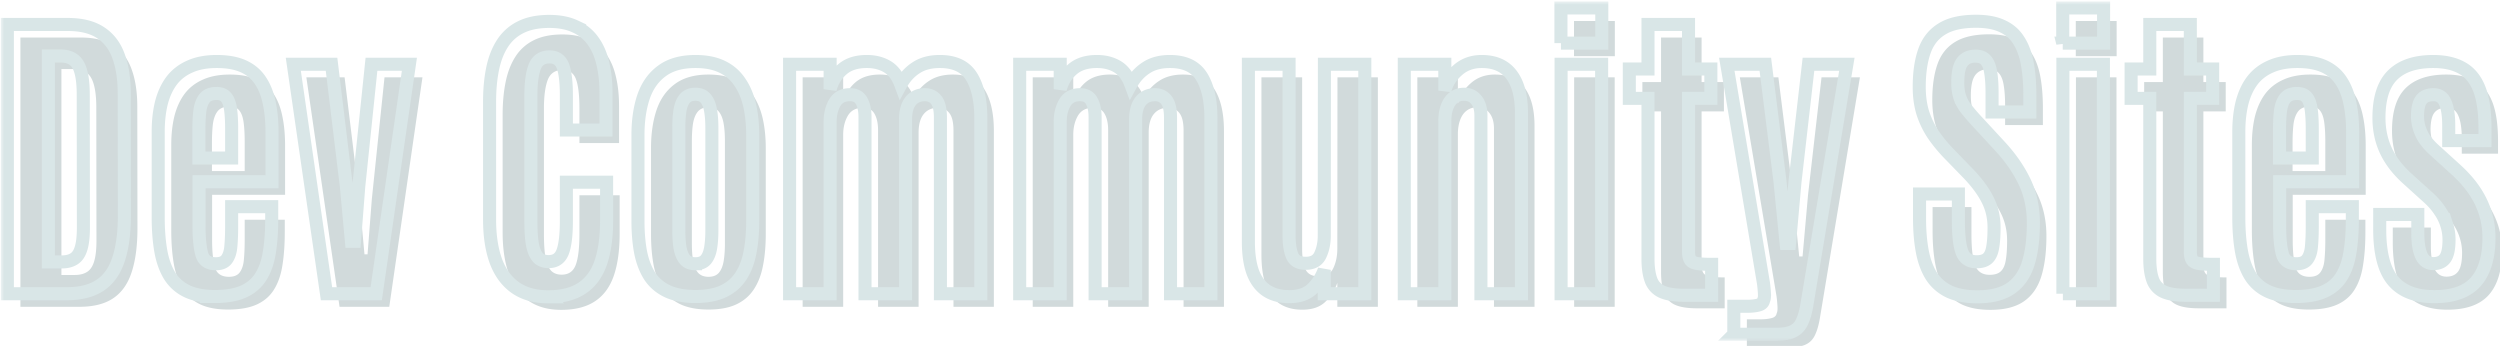 <svg xmlns="http://www.w3.org/2000/svg" width="383" height="53" fill="none"><mask id="b" width="383" height="52" x=".128" y=".219" fill="#000" maskUnits="userSpaceOnUse"><path fill="#fff" d="M.128.219h383v52h-383z"/><path d="M1.128 45V3.75h9.258c2.094 0 3.773.422 5.039 1.266 1.265.828 2.18 2.03 2.742 3.609.578 1.578.867 3.484.867 5.719l.024 18.61c0 2.702-.297 4.952-.891 6.75-.578 1.78-1.516 3.108-2.813 3.983-1.296.876-3.023 1.313-5.18 1.313H1.129Zm6.281-4.875h2.063c.734 0 1.343-.148 1.828-.445.5-.297.867-.82 1.101-1.57.25-.766.375-1.844.375-3.235l-.023-20.367c0-2.11-.258-3.625-.774-4.547-.515-.922-1.421-1.383-2.718-1.383H7.409v31.547Zm25.524 5.297c-1.766 0-3.22-.281-4.36-.844a6.336 6.336 0 0 1-2.648-2.437c-.625-1.063-1.063-2.336-1.313-3.82-.25-1.5-.375-3.173-.375-5.016V20.203c0-1.64.164-3.125.493-4.453.343-1.328.867-2.46 1.57-3.398.719-.938 1.648-1.657 2.789-2.157 1.14-.515 2.516-.773 4.125-.773 1.64 0 3.008.25 4.101.75 1.094.5 1.954 1.226 2.579 2.18.64.953 1.093 2.101 1.359 3.445.281 1.328.422 2.836.422 4.523v7.524h-11.18v6.914c0 1.703.133 3.07.399 4.101.265 1.032.992 1.547 2.18 1.547.796 0 1.359-.242 1.687-.726.343-.485.547-1.149.61-1.992.077-.86.116-1.836.116-2.93v-3.094h6.14v1.875c0 1.89-.116 3.57-.35 5.04-.22 1.468-.641 2.71-1.266 3.726-.61 1.015-1.485 1.789-2.625 2.32-1.14.531-2.625.797-4.453.797ZM30.472 24.21h5.015v-4.5c0-1.172-.054-2.156-.164-2.953-.11-.813-.328-1.422-.656-1.828-.328-.407-.828-.61-1.5-.61-.828 0-1.438.242-1.828.727-.375.484-.617 1.148-.727 1.992-.093.828-.14 1.773-.14 2.836v4.336ZM50.019 45 44.933 9.844h5.859l2.273 18.703.774 8.414h.469l.656-8.438 1.945-18.68h5.813L57.636 45h-7.617Zm33.961.469c-2 0-3.665-.461-4.993-1.383-1.328-.922-2.328-2.266-3-4.031-.656-1.782-.984-3.93-.984-6.446V15.633c0-1.89.156-3.594.469-5.11.312-1.515.82-2.812 1.523-3.89a6.98 6.98 0 0 1 2.813-2.485c1.171-.578 2.617-.867 4.336-.867 1.562 0 2.89.258 3.984.774a6.6 6.6 0 0 1 2.695 2.18c.703.952 1.211 2.109 1.524 3.468.328 1.344.492 2.86.492 4.547v5.672h-6.07v-5.274c0-2.03-.172-3.523-.516-4.476-.344-.969-1.031-1.453-2.063-1.453-1.14 0-1.906.523-2.296 1.57-.375 1.031-.563 2.477-.563 4.336v19.266c0 1.437.078 2.617.234 3.539.172.906.454 1.578.844 2.015.39.422.938.633 1.64.633 1.063 0 1.782-.5 2.157-1.5s.563-2.586.563-4.758v-5.906h6.164v5.836c0 2.61-.305 4.79-.914 6.54-.61 1.733-1.579 3.03-2.907 3.89-1.312.86-3.023 1.289-5.132 1.289Zm22.57-.047c-1.688 0-3.102-.258-4.242-.774-1.141-.53-2.047-1.289-2.72-2.273-.655-1-1.132-2.21-1.429-3.633-.281-1.437-.422-3.07-.422-4.898V20.695c0-2.203.282-4.148.844-5.836.578-1.703 1.516-3.03 2.813-3.984 1.296-.969 3.015-1.453 5.156-1.453 1.625 0 2.992.273 4.101.82a6.657 6.657 0 0 1 2.696 2.344c.687 1 1.187 2.187 1.5 3.562.312 1.375.468 2.891.468 4.547v13.149c0 1.797-.14 3.406-.421 4.828-.266 1.422-.735 2.64-1.407 3.656-.656 1-1.547 1.766-2.672 2.297-1.125.531-2.546.797-4.265.797Zm0-5.016c.703 0 1.234-.21 1.594-.633.359-.437.601-1.039.726-1.804.125-.766.188-1.649.188-2.649V19.594c0-1.063-.071-1.977-.211-2.742-.141-.766-.391-1.36-.75-1.782-.36-.422-.875-.633-1.547-.633-.703 0-1.242.211-1.617.633-.36.422-.61 1.016-.75 1.782-.125.765-.188 1.68-.188 2.742V35.32c0 1 .063 1.883.188 2.649.14.765.39 1.367.75 1.804.375.422.914.633 1.617.633ZM120.964 45V9.844h6.211v3.82c.344-1.25.969-2.266 1.875-3.047.922-.797 2.172-1.195 3.75-1.195 1.203 0 2.25.265 3.14.797.891.531 1.579 1.445 2.063 2.742.594-1.094 1.375-1.953 2.344-2.578.968-.64 2.179-.961 3.632-.961 2.282 0 3.899.765 4.852 2.297.953 1.531 1.43 3.648 1.43 6.351V45h-6.188V18c0-1.25-.211-2.14-.633-2.672-.421-.547-1-.82-1.734-.82-.937 0-1.672.328-2.203.984-.516.64-.774 1.586-.774 2.836V45h-6.21V17.953c0-1.047-.18-1.883-.54-2.508-.343-.625-.929-.937-1.757-.937-1.078 0-1.86.414-2.344 1.242-.469.813-.703 1.781-.703 2.906V45h-6.211Zm35.25 0V9.844h6.211v3.82c.344-1.25.969-2.266 1.875-3.047.922-.797 2.172-1.195 3.75-1.195 1.203 0 2.25.265 3.14.797.891.531 1.579 1.445 2.063 2.742.594-1.094 1.375-1.953 2.344-2.578.968-.64 2.179-.961 3.632-.961 2.282 0 3.899.765 4.852 2.297.953 1.531 1.43 3.648 1.43 6.351V45h-6.188V18c0-1.25-.211-2.14-.633-2.672-.421-.547-1-.82-1.734-.82-.937 0-1.672.328-2.203.984-.516.64-.774 1.586-.774 2.836V45h-6.21V17.953c0-1.047-.18-1.883-.54-2.508-.343-.625-.929-.937-1.757-.937-1.078 0-1.86.414-2.344 1.242-.469.813-.703 1.781-.703 2.906V45h-6.211Zm41.297.445c-1.391 0-2.555-.312-3.492-.937-.922-.625-1.618-1.555-2.086-2.79-.454-1.25-.68-2.812-.68-4.687V9.844h6.234V36.07c0 1.344.164 2.39.492 3.14.329.75 1.016 1.126 2.063 1.126 1.094 0 1.836-.422 2.227-1.266.406-.86.609-1.843.609-2.953l.023-26.273h6.188V45h-6.211v-3.656c-.438 1.187-1.07 2.172-1.899 2.953-.828.766-1.984 1.148-3.468 1.148ZM215.136 45V9.844h6.211v4.031c.312-1.203.968-2.242 1.968-3.117 1-.89 2.227-1.336 3.68-1.336 2.031 0 3.555.68 4.57 2.039 1.016 1.344 1.524 3.297 1.524 5.86V45h-6.211V17.695c0-1.015-.234-1.812-.703-2.39-.453-.578-1.078-.867-1.875-.867-.641 0-1.188.18-1.641.539-.437.343-.765.828-.984 1.453-.219.61-.328 1.328-.328 2.156V45h-6.211Zm24.023 0V9.844h6.211V45h-6.211Zm-.023-38.39V1.218h6.258v5.39h-6.258Zm18.867 38.624c-1.5 0-2.649-.187-3.445-.562a3.15 3.15 0 0 1-1.641-1.828c-.297-.828-.445-1.899-.445-3.211V15.07h-2.86v-4.5h2.86V3.75h6.211v6.82h3.421v4.5h-3.421v23.485c0 .547.086.96.257 1.242.172.281.508.469 1.008.562.516.094 1.274.141 2.274.141v4.734h-4.219Zm7.617 5.976v-4.288h2.039c.688 0 1.266-.063 1.735-.188.468-.109.734-.359.796-.75.11-.203.149-.562.118-1.078a21.177 21.177 0 0 0-.141-1.5l-5.625-33.562h5.906l2.25 17.976.938 9.47h.515l.844-9.47 2.063-17.976h5.882L276.847 46.5c-.172 1.11-.414 2.008-.727 2.695-.297.703-.75 1.211-1.359 1.524-.61.328-1.453.492-2.532.492h-6.609Zm37.313-5.741c-1.719 0-3.157-.266-4.313-.797a6.56 6.56 0 0 1-2.719-2.367c-.656-1.047-1.125-2.313-1.406-3.797-.281-1.5-.422-3.203-.422-5.11v-3.68h5.953v4.15c0 2.218.188 3.812.563 4.78.375.97 1.117 1.454 2.226 1.454.75 0 1.313-.172 1.688-.516.391-.36.648-.922.773-1.688.141-.78.211-1.796.211-3.046 0-1.547-.328-2.961-.984-4.243-.641-1.28-1.617-2.609-2.93-3.984l-3.047-3.14a23.037 23.037 0 0 1-2.297-2.79 13.434 13.434 0 0 1-1.617-3.28c-.39-1.22-.586-2.58-.586-4.08 0-2.17.266-4.007.797-5.507s1.43-2.633 2.696-3.398c1.265-.782 3-1.172 5.203-1.172 1.656 0 3.015.258 4.078.773 1.078.5 1.914 1.242 2.508 2.227.609.969 1.039 2.156 1.289 3.562.25 1.39.375 2.985.375 4.782v2.554h-5.789v-2.953c0-1.25-.071-2.289-.211-3.117-.125-.828-.368-1.445-.727-1.852-.359-.421-.883-.632-1.57-.632-.656 0-1.188.148-1.594.445-.406.281-.703.726-.891 1.336-.171.594-.257 1.367-.257 2.32 0 .86.109 1.602.328 2.227a6.262 6.262 0 0 0 1.008 1.804 30.018 30.018 0 0 0 1.687 1.946l3.398 3.68c1.625 1.75 2.891 3.57 3.797 5.46.907 1.89 1.36 4 1.36 6.328 0 2.47-.266 4.547-.797 6.235-.531 1.672-1.422 2.937-2.672 3.797-1.25.86-2.953 1.289-5.109 1.289ZM316.034 45V9.844h6.211V45h-6.211Zm-.023-38.39V1.218h6.258v5.39h-6.258Zm18.867 38.624c-1.5 0-2.649-.187-3.445-.562a3.15 3.15 0 0 1-1.641-1.828c-.297-.828-.445-1.899-.445-3.211V15.07h-2.86v-4.5h2.86V3.75h6.211v6.82h3.421v4.5h-3.421v23.485c0 .547.086.96.257 1.242.172.281.508.469 1.008.562.516.094 1.274.141 2.274.141v4.734h-4.219Zm16.805.188c-1.766 0-3.219-.281-4.36-.844a6.331 6.331 0 0 1-2.648-2.437c-.625-1.063-1.063-2.336-1.313-3.82-.25-1.5-.375-3.173-.375-5.016V20.203c0-1.64.164-3.125.492-4.453.344-1.328.868-2.46 1.571-3.398.719-.938 1.648-1.657 2.789-2.157 1.14-.515 2.515-.773 4.125-.773 1.64 0 3.008.25 4.101.75 1.094.5 1.954 1.226 2.579 2.18.64.953 1.093 2.101 1.359 3.445.281 1.328.422 2.836.422 4.523v7.524h-11.18v6.914c0 1.703.133 3.07.399 4.101.265 1.032.992 1.547 2.179 1.547.797 0 1.36-.242 1.688-.726.343-.485.547-1.149.609-1.992.078-.86.117-1.836.117-2.93v-3.094h6.141v1.875c0 1.89-.117 3.57-.352 5.04-.218 1.468-.64 2.71-1.265 3.726-.61 1.015-1.485 1.789-2.625 2.32-1.141.531-2.625.797-4.453.797Zm-2.461-21.211h5.015v-4.5c0-1.172-.054-2.156-.164-2.953-.109-.813-.328-1.422-.656-1.828-.328-.407-.828-.61-1.5-.61-.828 0-1.438.242-1.828.727-.375.484-.617 1.148-.727 1.992-.093.828-.14 1.773-.14 2.836v4.336Zm23.718 21.234c-2.828 0-4.929-.804-6.304-2.414s-2.063-4.242-2.063-7.898v-2.274h5.836v2.836c0 1.532.188 2.696.563 3.492.375.797.984 1.196 1.828 1.196.812 0 1.414-.274 1.804-.82.391-.547.586-1.493.586-2.836 0-.782-.117-1.54-.351-2.274a7.644 7.644 0 0 0-1.055-2.156c-.469-.719-1.078-1.414-1.828-2.086l-3.164-2.86c-1.453-1.312-2.539-2.726-3.258-4.242-.719-1.53-1.078-3.218-1.078-5.062 0-2.985.695-5.164 2.086-6.54 1.406-1.39 3.484-2.085 6.234-2.085 1.782 0 3.258.336 4.43 1.008 1.172.656 2.047 1.726 2.625 3.21.578 1.485.867 3.477.867 5.977v1.922h-5.554v-2.32c0-1.547-.18-2.719-.54-3.516-.343-.797-.937-1.195-1.781-1.195-.828 0-1.437.234-1.828.703-.391.453-.601 1.258-.633 2.414a6.229 6.229 0 0 0 .235 1.852 7.02 7.02 0 0 0 .797 1.757 9.294 9.294 0 0 0 1.453 1.664l3.328 3.024c1.75 1.578 3.039 3.226 3.867 4.945.844 1.719 1.266 3.578 1.266 5.578 0 2.953-.672 5.196-2.016 6.727-1.344 1.516-3.461 2.273-6.352 2.273Z"/></mask><g fill="#D1DADB" filter="url(#a)"><path d="M1.128 45V3.75h9.258c2.094 0 3.773.422 5.039 1.266 1.265.828 2.18 2.03 2.742 3.609.578 1.578.867 3.484.867 5.719l.024 18.61c0 2.702-.297 4.952-.891 6.75-.578 1.78-1.516 3.108-2.813 3.983-1.296.876-3.023 1.313-5.18 1.313H1.129Zm6.281-4.875h2.063c.734 0 1.343-.148 1.828-.445.5-.297.867-.82 1.101-1.57.25-.766.375-1.844.375-3.235l-.023-20.367c0-2.11-.258-3.625-.774-4.547-.515-.922-1.421-1.383-2.718-1.383H7.409v31.547Zm25.524 5.297c-1.766 0-3.22-.281-4.36-.844a6.336 6.336 0 0 1-2.648-2.437c-.625-1.063-1.063-2.336-1.313-3.82-.25-1.5-.375-3.173-.375-5.016V20.203c0-1.64.164-3.125.493-4.453.343-1.328.867-2.46 1.57-3.398.719-.938 1.648-1.657 2.789-2.157 1.14-.515 2.516-.773 4.125-.773 1.64 0 3.008.25 4.101.75 1.094.5 1.954 1.226 2.579 2.18.64.953 1.093 2.101 1.359 3.445.281 1.328.422 2.836.422 4.523v7.524h-11.18v6.914c0 1.703.133 3.07.399 4.101.265 1.032.992 1.547 2.18 1.547.796 0 1.359-.242 1.687-.726.343-.485.547-1.149.61-1.992.077-.86.116-1.836.116-2.93v-3.094h6.14v1.875c0 1.89-.116 3.57-.35 5.04-.22 1.468-.641 2.71-1.266 3.726-.61 1.015-1.485 1.789-2.625 2.32-1.14.531-2.625.797-4.453.797ZM30.472 24.21h5.015v-4.5c0-1.172-.054-2.156-.164-2.953-.11-.813-.328-1.422-.656-1.828-.328-.407-.828-.61-1.5-.61-.828 0-1.438.242-1.828.727-.375.484-.617 1.148-.727 1.992-.093.828-.14 1.773-.14 2.836v4.336ZM50.019 45 44.933 9.844h5.859l2.273 18.703.774 8.414h.469l.656-8.438 1.945-18.68h5.813L57.636 45h-7.617Zm33.961.469c-2 0-3.665-.461-4.993-1.383-1.328-.922-2.328-2.266-3-4.031-.656-1.782-.984-3.93-.984-6.446V15.633c0-1.89.156-3.594.469-5.11.312-1.515.82-2.812 1.523-3.89a6.98 6.98 0 0 1 2.813-2.485c1.171-.578 2.617-.867 4.336-.867 1.562 0 2.89.258 3.984.774a6.6 6.6 0 0 1 2.695 2.18c.703.952 1.211 2.109 1.524 3.468.328 1.344.492 2.86.492 4.547v5.672h-6.07v-5.274c0-2.03-.172-3.523-.516-4.476-.344-.969-1.031-1.453-2.063-1.453-1.14 0-1.906.523-2.296 1.57-.375 1.031-.563 2.477-.563 4.336v19.266c0 1.437.078 2.617.234 3.539.172.906.454 1.578.844 2.015.39.422.938.633 1.64.633 1.063 0 1.782-.5 2.157-1.5s.563-2.586.563-4.758v-5.906h6.164v5.836c0 2.61-.305 4.79-.914 6.54-.61 1.733-1.579 3.03-2.907 3.89-1.312.86-3.023 1.289-5.132 1.289Zm22.57-.047c-1.688 0-3.102-.258-4.242-.774-1.141-.53-2.047-1.289-2.72-2.273-.655-1-1.132-2.21-1.429-3.633-.281-1.437-.422-3.07-.422-4.898V20.695c0-2.203.282-4.148.844-5.836.578-1.703 1.516-3.03 2.813-3.984 1.296-.969 3.015-1.453 5.156-1.453 1.625 0 2.992.273 4.101.82a6.657 6.657 0 0 1 2.696 2.344c.687 1 1.187 2.187 1.5 3.562.312 1.375.468 2.891.468 4.547v13.149c0 1.797-.14 3.406-.421 4.828-.266 1.422-.735 2.64-1.407 3.656-.656 1-1.547 1.766-2.672 2.297-1.125.531-2.546.797-4.265.797Zm0-5.016c.703 0 1.234-.21 1.594-.633.359-.437.601-1.039.726-1.804.125-.766.188-1.649.188-2.649V19.594c0-1.063-.071-1.977-.211-2.742-.141-.766-.391-1.36-.75-1.782-.36-.422-.875-.633-1.547-.633-.703 0-1.242.211-1.617.633-.36.422-.61 1.016-.75 1.782-.125.765-.188 1.68-.188 2.742V35.32c0 1 .063 1.883.188 2.649.14.765.39 1.367.75 1.804.375.422.914.633 1.617.633ZM120.964 45V9.844h6.211v3.82c.344-1.25.969-2.266 1.875-3.047.922-.797 2.172-1.195 3.75-1.195 1.203 0 2.25.265 3.14.797.891.531 1.579 1.445 2.063 2.742.594-1.094 1.375-1.953 2.344-2.578.968-.64 2.179-.961 3.632-.961 2.282 0 3.899.765 4.852 2.297.953 1.531 1.43 3.648 1.43 6.351V45h-6.188V18c0-1.25-.211-2.14-.633-2.672-.421-.547-1-.82-1.734-.82-.937 0-1.672.328-2.203.984-.516.64-.774 1.586-.774 2.836V45h-6.21V17.953c0-1.047-.18-1.883-.54-2.508-.343-.625-.929-.937-1.757-.937-1.078 0-1.86.414-2.344 1.242-.469.813-.703 1.781-.703 2.906V45h-6.211Zm35.25 0V9.844h6.211v3.82c.344-1.25.969-2.266 1.875-3.047.922-.797 2.172-1.195 3.75-1.195 1.203 0 2.25.265 3.14.797.891.531 1.579 1.445 2.063 2.742.594-1.094 1.375-1.953 2.344-2.578.968-.64 2.179-.961 3.632-.961 2.282 0 3.899.765 4.852 2.297.953 1.531 1.43 3.648 1.43 6.351V45h-6.188V18c0-1.25-.211-2.14-.633-2.672-.421-.547-1-.82-1.734-.82-.937 0-1.672.328-2.203.984-.516.64-.774 1.586-.774 2.836V45h-6.21V17.953c0-1.047-.18-1.883-.54-2.508-.343-.625-.929-.937-1.757-.937-1.078 0-1.86.414-2.344 1.242-.469.813-.703 1.781-.703 2.906V45h-6.211Zm41.297.445c-1.391 0-2.555-.312-3.492-.937-.922-.625-1.618-1.555-2.086-2.79-.454-1.25-.68-2.812-.68-4.687V9.844h6.234V36.07c0 1.344.164 2.39.492 3.14.329.75 1.016 1.126 2.063 1.126 1.094 0 1.836-.422 2.227-1.266.406-.86.609-1.843.609-2.953l.023-26.273h6.188V45h-6.211v-3.656c-.438 1.187-1.07 2.172-1.899 2.953-.828.766-1.984 1.148-3.468 1.148ZM215.136 45V9.844h6.211v4.031c.312-1.203.968-2.242 1.968-3.117 1-.89 2.227-1.336 3.68-1.336 2.031 0 3.555.68 4.57 2.039 1.016 1.344 1.524 3.297 1.524 5.86V45h-6.211V17.695c0-1.015-.234-1.812-.703-2.39-.453-.578-1.078-.867-1.875-.867-.641 0-1.188.18-1.641.539-.437.343-.765.828-.984 1.453-.219.61-.328 1.328-.328 2.156V45h-6.211Zm24.023 0V9.844h6.211V45h-6.211Zm-.023-38.39V1.218h6.258v5.39h-6.258Zm18.867 38.624c-1.5 0-2.649-.187-3.445-.562a3.15 3.15 0 0 1-1.641-1.828c-.297-.828-.445-1.899-.445-3.211V15.07h-2.86v-4.5h2.86V3.75h6.211v6.82h3.421v4.5h-3.421v23.485c0 .547.086.96.257 1.242.172.281.508.469 1.008.562.516.094 1.274.141 2.274.141v4.734h-4.219Zm7.617 5.976v-4.288h2.039c.688 0 1.266-.063 1.735-.188.468-.109.734-.359.796-.75.11-.203.149-.562.118-1.078a21.177 21.177 0 0 0-.141-1.5l-5.625-33.562h5.906l2.25 17.976.938 9.47h.515l.844-9.47 2.063-17.976h5.882L276.847 46.5c-.172 1.11-.414 2.008-.727 2.695-.297.703-.75 1.211-1.359 1.524-.61.328-1.453.492-2.532.492h-6.609Zm37.313-5.741c-1.719 0-3.157-.266-4.313-.797a6.56 6.56 0 0 1-2.719-2.367c-.656-1.047-1.125-2.313-1.406-3.797-.281-1.5-.422-3.203-.422-5.11v-3.68h5.953v4.15c0 2.218.188 3.812.563 4.78.375.97 1.117 1.454 2.226 1.454.75 0 1.313-.172 1.688-.516.391-.36.648-.922.773-1.688.141-.78.211-1.796.211-3.046 0-1.547-.328-2.961-.984-4.243-.641-1.28-1.617-2.609-2.93-3.984l-3.047-3.14a23.037 23.037 0 0 1-2.297-2.79 13.434 13.434 0 0 1-1.617-3.28c-.39-1.22-.586-2.58-.586-4.08 0-2.17.266-4.007.797-5.507s1.43-2.633 2.696-3.398c1.265-.782 3-1.172 5.203-1.172 1.656 0 3.015.258 4.078.773 1.078.5 1.914 1.242 2.508 2.227.609.969 1.039 2.156 1.289 3.562.25 1.39.375 2.985.375 4.782v2.554h-5.789v-2.953c0-1.25-.071-2.289-.211-3.117-.125-.828-.368-1.445-.727-1.852-.359-.421-.883-.632-1.57-.632-.656 0-1.188.148-1.594.445-.406.281-.703.726-.891 1.336-.171.594-.257 1.367-.257 2.32 0 .86.109 1.602.328 2.227a6.262 6.262 0 0 0 1.008 1.804 30.018 30.018 0 0 0 1.687 1.946l3.398 3.68c1.625 1.75 2.891 3.57 3.797 5.46.907 1.89 1.36 4 1.36 6.328 0 2.47-.266 4.547-.797 6.235-.531 1.672-1.422 2.937-2.672 3.797-1.25.86-2.953 1.289-5.109 1.289ZM316.034 45V9.844h6.211V45h-6.211Zm-.023-38.39V1.218h6.258v5.39h-6.258Zm18.867 38.624c-1.5 0-2.649-.187-3.445-.562a3.15 3.15 0 0 1-1.641-1.828c-.297-.828-.445-1.899-.445-3.211V15.07h-2.86v-4.5h2.86V3.75h6.211v6.82h3.421v4.5h-3.421v23.485c0 .547.086.96.257 1.242.172.281.508.469 1.008.562.516.094 1.274.141 2.274.141v4.734h-4.219Zm16.805.188c-1.766 0-3.219-.281-4.36-.844a6.331 6.331 0 0 1-2.648-2.437c-.625-1.063-1.063-2.336-1.313-3.82-.25-1.5-.375-3.173-.375-5.016V20.203c0-1.64.164-3.125.492-4.453.344-1.328.868-2.46 1.571-3.398.719-.938 1.648-1.657 2.789-2.157 1.14-.515 2.515-.773 4.125-.773 1.64 0 3.008.25 4.101.75 1.094.5 1.954 1.226 2.579 2.18.64.953 1.093 2.101 1.359 3.445.281 1.328.422 2.836.422 4.523v7.524h-11.18v6.914c0 1.703.133 3.07.399 4.101.265 1.032.992 1.547 2.179 1.547.797 0 1.36-.242 1.688-.726.343-.485.547-1.149.609-1.992.078-.86.117-1.836.117-2.93v-3.094h6.141v1.875c0 1.89-.117 3.57-.352 5.04-.218 1.468-.64 2.71-1.265 3.726-.61 1.015-1.485 1.789-2.625 2.32-1.141.531-2.625.797-4.453.797Zm-2.461-21.211h5.015v-4.5c0-1.172-.054-2.156-.164-2.953-.109-.813-.328-1.422-.656-1.828-.328-.407-.828-.61-1.5-.61-.828 0-1.438.242-1.828.727-.375.484-.617 1.148-.727 1.992-.093.828-.14 1.773-.14 2.836v4.336Zm23.718 21.234c-2.828 0-4.929-.804-6.304-2.414s-2.063-4.242-2.063-7.898v-2.274h5.836v2.836c0 1.532.188 2.696.563 3.492.375.797.984 1.196 1.828 1.196.812 0 1.414-.274 1.804-.82.391-.547.586-1.493.586-2.836 0-.782-.117-1.54-.351-2.274a7.644 7.644 0 0 0-1.055-2.156c-.469-.719-1.078-1.414-1.828-2.086l-3.164-2.86c-1.453-1.312-2.539-2.726-3.258-4.242-.719-1.53-1.078-3.218-1.078-5.062 0-2.985.695-5.164 2.086-6.54 1.406-1.39 3.484-2.085 6.234-2.085 1.782 0 3.258.336 4.43 1.008 1.172.656 2.047 1.726 2.625 3.21.578 1.485.867 3.477.867 5.977v1.922h-5.554v-2.32c0-1.547-.18-2.719-.54-3.516-.343-.797-.937-1.195-1.781-1.195-.828 0-1.437.234-1.828.703-.391.453-.601 1.258-.633 2.414a6.229 6.229 0 0 0 .235 1.852 7.02 7.02 0 0 0 .797 1.757 9.294 9.294 0 0 0 1.453 1.664l3.328 3.024c1.75 1.578 3.039 3.226 3.867 4.945.844 1.719 1.266 3.578 1.266 5.578 0 2.953-.672 5.196-2.016 6.727-1.344 1.516-3.461 2.273-6.352 2.273Z"/></g><path stroke="#D9E6E7" stroke-width="2" d="M1.128 45V3.75h9.258c2.094 0 3.773.422 5.039 1.266 1.265.828 2.18 2.03 2.742 3.609.578 1.578.867 3.484.867 5.719l.024 18.61c0 2.702-.297 4.952-.891 6.75-.578 1.78-1.516 3.108-2.813 3.983-1.296.876-3.023 1.313-5.18 1.313H1.129Zm6.281-4.875h2.063c.734 0 1.343-.148 1.828-.445.5-.297.867-.82 1.101-1.57.25-.766.375-1.844.375-3.235l-.023-20.367c0-2.11-.258-3.625-.774-4.547-.515-.922-1.421-1.383-2.718-1.383H7.409v31.547Zm25.524 5.297c-1.766 0-3.22-.281-4.36-.844a6.336 6.336 0 0 1-2.648-2.437c-.625-1.063-1.063-2.336-1.313-3.82-.25-1.5-.375-3.173-.375-5.016V20.203c0-1.64.164-3.125.493-4.453.343-1.328.867-2.46 1.57-3.398.719-.938 1.648-1.657 2.789-2.157 1.14-.515 2.516-.773 4.125-.773 1.64 0 3.008.25 4.101.75 1.094.5 1.954 1.226 2.579 2.18.64.953 1.093 2.101 1.359 3.445.281 1.328.422 2.836.422 4.523v7.524h-11.18v6.914c0 1.703.133 3.07.399 4.101.265 1.032.992 1.547 2.18 1.547.796 0 1.359-.242 1.687-.726.343-.485.547-1.149.61-1.992.077-.86.116-1.836.116-2.93v-3.094h6.14v1.875c0 1.89-.116 3.57-.35 5.04-.22 1.468-.641 2.71-1.266 3.726-.61 1.015-1.485 1.789-2.625 2.32-1.14.531-2.625.797-4.453.797ZM30.472 24.21h5.015v-4.5c0-1.172-.054-2.156-.164-2.953-.11-.813-.328-1.422-.656-1.828-.328-.407-.828-.61-1.5-.61-.828 0-1.438.242-1.828.727-.375.484-.617 1.148-.727 1.992-.093.828-.14 1.773-.14 2.836v4.336ZM50.019 45 44.933 9.844h5.859l2.273 18.703.774 8.414h.469l.656-8.438 1.945-18.68h5.813L57.636 45h-7.617Zm33.961.469c-2 0-3.665-.461-4.993-1.383-1.328-.922-2.328-2.266-3-4.031-.656-1.782-.984-3.93-.984-6.446V15.633c0-1.89.156-3.594.469-5.11.312-1.515.82-2.812 1.523-3.89a6.98 6.98 0 0 1 2.813-2.485c1.171-.578 2.617-.867 4.336-.867 1.562 0 2.89.258 3.984.774a6.6 6.6 0 0 1 2.695 2.18c.703.952 1.211 2.109 1.524 3.468.328 1.344.492 2.86.492 4.547v5.672h-6.07v-5.274c0-2.03-.172-3.523-.516-4.476-.344-.969-1.031-1.453-2.063-1.453-1.14 0-1.906.523-2.296 1.57-.375 1.031-.563 2.477-.563 4.336v19.266c0 1.437.078 2.617.234 3.539.172.906.454 1.578.844 2.015.39.422.938.633 1.64.633 1.063 0 1.782-.5 2.157-1.5s.563-2.586.563-4.758v-5.906h6.164v5.836c0 2.61-.305 4.79-.914 6.54-.61 1.733-1.579 3.03-2.907 3.89-1.312.86-3.023 1.289-5.132 1.289Zm22.57-.047c-1.688 0-3.102-.258-4.242-.774-1.141-.53-2.047-1.289-2.72-2.273-.655-1-1.132-2.21-1.429-3.633-.281-1.437-.422-3.07-.422-4.898V20.695c0-2.203.282-4.148.844-5.836.578-1.703 1.516-3.03 2.813-3.984 1.296-.969 3.015-1.453 5.156-1.453 1.625 0 2.992.273 4.101.82a6.657 6.657 0 0 1 2.696 2.344c.687 1 1.187 2.187 1.5 3.562.312 1.375.468 2.891.468 4.547v13.149c0 1.797-.14 3.406-.421 4.828-.266 1.422-.735 2.64-1.407 3.656-.656 1-1.547 1.766-2.672 2.297-1.125.531-2.546.797-4.265.797Zm0-5.016c.703 0 1.234-.21 1.594-.633.359-.437.601-1.039.726-1.804.125-.766.188-1.649.188-2.649V19.594c0-1.063-.071-1.977-.211-2.742-.141-.766-.391-1.36-.75-1.782-.36-.422-.875-.633-1.547-.633-.703 0-1.242.211-1.617.633-.36.422-.61 1.016-.75 1.782-.125.765-.188 1.68-.188 2.742V35.32c0 1 .063 1.883.188 2.649.14.765.39 1.367.75 1.804.375.422.914.633 1.617.633ZM120.964 45V9.844h6.211v3.82c.344-1.25.969-2.266 1.875-3.047.922-.797 2.172-1.195 3.75-1.195 1.203 0 2.25.265 3.14.797.891.531 1.579 1.445 2.063 2.742.594-1.094 1.375-1.953 2.344-2.578.968-.64 2.179-.961 3.632-.961 2.282 0 3.899.765 4.852 2.297.953 1.531 1.43 3.648 1.43 6.351V45h-6.188V18c0-1.25-.211-2.14-.633-2.672-.421-.547-1-.82-1.734-.82-.937 0-1.672.328-2.203.984-.516.64-.774 1.586-.774 2.836V45h-6.21V17.953c0-1.047-.18-1.883-.54-2.508-.343-.625-.929-.937-1.757-.937-1.078 0-1.86.414-2.344 1.242-.469.813-.703 1.781-.703 2.906V45h-6.211Zm35.25 0V9.844h6.211v3.82c.344-1.25.969-2.266 1.875-3.047.922-.797 2.172-1.195 3.75-1.195 1.203 0 2.25.265 3.14.797.891.531 1.579 1.445 2.063 2.742.594-1.094 1.375-1.953 2.344-2.578.968-.64 2.179-.961 3.632-.961 2.282 0 3.899.765 4.852 2.297.953 1.531 1.43 3.648 1.43 6.351V45h-6.188V18c0-1.25-.211-2.14-.633-2.672-.421-.547-1-.82-1.734-.82-.937 0-1.672.328-2.203.984-.516.64-.774 1.586-.774 2.836V45h-6.21V17.953c0-1.047-.18-1.883-.54-2.508-.343-.625-.929-.937-1.757-.937-1.078 0-1.86.414-2.344 1.242-.469.813-.703 1.781-.703 2.906V45h-6.211Zm41.297.445c-1.391 0-2.555-.312-3.492-.937-.922-.625-1.618-1.555-2.086-2.79-.454-1.25-.68-2.812-.68-4.687V9.844h6.234V36.07c0 1.344.164 2.39.492 3.14.329.75 1.016 1.126 2.063 1.126 1.094 0 1.836-.422 2.227-1.266.406-.86.609-1.843.609-2.953l.023-26.273h6.188V45h-6.211v-3.656c-.438 1.187-1.07 2.172-1.899 2.953-.828.766-1.984 1.148-3.468 1.148ZM215.136 45V9.844h6.211v4.031c.312-1.203.968-2.242 1.968-3.117 1-.89 2.227-1.336 3.68-1.336 2.031 0 3.555.68 4.57 2.039 1.016 1.344 1.524 3.297 1.524 5.86V45h-6.211V17.695c0-1.015-.234-1.812-.703-2.39-.453-.578-1.078-.867-1.875-.867-.641 0-1.188.18-1.641.539-.437.343-.765.828-.984 1.453-.219.61-.328 1.328-.328 2.156V45h-6.211Zm24.023 0V9.844h6.211V45h-6.211Zm-.023-38.39V1.218h6.258v5.39h-6.258Zm18.867 38.624c-1.5 0-2.649-.187-3.445-.562a3.15 3.15 0 0 1-1.641-1.828c-.297-.828-.445-1.899-.445-3.211V15.07h-2.86v-4.5h2.86V3.75h6.211v6.82h3.421v4.5h-3.421v23.485c0 .547.086.96.257 1.242.172.281.508.469 1.008.562.516.094 1.274.141 2.274.141v4.734h-4.219Zm7.617 5.976v-4.288h2.039c.688 0 1.266-.063 1.735-.188.468-.109.734-.359.796-.75.11-.203.149-.562.118-1.078a21.177 21.177 0 0 0-.141-1.5l-5.625-33.562h5.906l2.25 17.976.938 9.47h.515l.844-9.47 2.063-17.976h5.882L276.847 46.5c-.172 1.11-.414 2.008-.727 2.695-.297.703-.75 1.211-1.359 1.524-.61.328-1.453.492-2.532.492h-6.609Zm37.313-5.741c-1.719 0-3.157-.266-4.313-.797a6.56 6.56 0 0 1-2.719-2.367c-.656-1.047-1.125-2.313-1.406-3.797-.281-1.5-.422-3.203-.422-5.11v-3.68h5.953v4.15c0 2.218.188 3.812.563 4.78.375.97 1.117 1.454 2.226 1.454.75 0 1.313-.172 1.688-.516.391-.36.648-.922.773-1.688.141-.78.211-1.796.211-3.046 0-1.547-.328-2.961-.984-4.243-.641-1.28-1.617-2.609-2.93-3.984l-3.047-3.14a23.037 23.037 0 0 1-2.297-2.79 13.434 13.434 0 0 1-1.617-3.28c-.39-1.22-.586-2.58-.586-4.08 0-2.17.266-4.007.797-5.507s1.43-2.633 2.696-3.398c1.265-.782 3-1.172 5.203-1.172 1.656 0 3.015.258 4.078.773 1.078.5 1.914 1.242 2.508 2.227.609.969 1.039 2.156 1.289 3.562.25 1.39.375 2.985.375 4.782v2.554h-5.789v-2.953c0-1.25-.071-2.289-.211-3.117-.125-.828-.368-1.445-.727-1.852-.359-.421-.883-.632-1.57-.632-.656 0-1.188.148-1.594.445-.406.281-.703.726-.891 1.336-.171.594-.257 1.367-.257 2.32 0 .86.109 1.602.328 2.227a6.262 6.262 0 0 0 1.008 1.804 30.018 30.018 0 0 0 1.687 1.946l3.398 3.68c1.625 1.75 2.891 3.57 3.797 5.46.907 1.89 1.36 4 1.36 6.328 0 2.47-.266 4.547-.797 6.235-.531 1.672-1.422 2.937-2.672 3.797-1.25.86-2.953 1.289-5.109 1.289ZM316.034 45V9.844h6.211V45h-6.211Zm-.023-38.39V1.218h6.258v5.39h-6.258Zm18.867 38.624c-1.5 0-2.649-.187-3.445-.562a3.15 3.15 0 0 1-1.641-1.828c-.297-.828-.445-1.899-.445-3.211V15.07h-2.86v-4.5h2.86V3.75h6.211v6.82h3.421v4.5h-3.421v23.485c0 .547.086.96.257 1.242.172.281.508.469 1.008.562.516.094 1.274.141 2.274.141v4.734h-4.219Zm16.805.188c-1.766 0-3.219-.281-4.36-.844a6.331 6.331 0 0 1-2.648-2.437c-.625-1.063-1.063-2.336-1.313-3.82-.25-1.5-.375-3.173-.375-5.016V20.203c0-1.64.164-3.125.492-4.453.344-1.328.868-2.46 1.571-3.398.719-.938 1.648-1.657 2.789-2.157 1.14-.515 2.515-.773 4.125-.773 1.64 0 3.008.25 4.101.75 1.094.5 1.954 1.226 2.579 2.18.64.953 1.093 2.101 1.359 3.445.281 1.328.422 2.836.422 4.523v7.524h-11.18v6.914c0 1.703.133 3.07.399 4.101.265 1.032.992 1.547 2.179 1.547.797 0 1.36-.242 1.688-.726.343-.485.547-1.149.609-1.992.078-.86.117-1.836.117-2.93v-3.094h6.141v1.875c0 1.89-.117 3.57-.352 5.04-.218 1.468-.64 2.71-1.265 3.726-.61 1.015-1.485 1.789-2.625 2.32-1.141.531-2.625.797-4.453.797Zm-2.461-21.211h5.015v-4.5c0-1.172-.054-2.156-.164-2.953-.109-.813-.328-1.422-.656-1.828-.328-.407-.828-.61-1.5-.61-.828 0-1.438.242-1.828.727-.375.484-.617 1.148-.727 1.992-.093.828-.14 1.773-.14 2.836v4.336Zm23.718 21.234c-2.828 0-4.929-.804-6.304-2.414s-2.063-4.242-2.063-7.898v-2.274h5.836v2.836c0 1.532.188 2.696.563 3.492.375.797.984 1.196 1.828 1.196.812 0 1.414-.274 1.804-.82.391-.547.586-1.493.586-2.836 0-.782-.117-1.54-.351-2.274a7.644 7.644 0 0 0-1.055-2.156c-.469-.719-1.078-1.414-1.828-2.086l-3.164-2.86c-1.453-1.312-2.539-2.726-3.258-4.242-.719-1.53-1.078-3.218-1.078-5.062 0-2.985.695-5.164 2.086-6.54 1.406-1.39 3.484-2.085 6.234-2.085 1.782 0 3.258.336 4.43 1.008 1.172.656 2.047 1.726 2.625 3.21.578 1.485.867 3.477.867 5.977v1.922h-5.554v-2.32c0-1.547-.18-2.719-.54-3.516-.343-.797-.937-1.195-1.781-1.195-.828 0-1.437.234-1.828.703-.391.453-.601 1.258-.633 2.414a6.229 6.229 0 0 0 .235 1.852 7.02 7.02 0 0 0 .797 1.757 9.294 9.294 0 0 0 1.453 1.664l3.328 3.024c1.75 1.578 3.039 3.226 3.867 4.945.844 1.719 1.266 3.578 1.266 5.578 0 2.953-.672 5.196-2.016 6.727-1.344 1.516-3.461 2.273-6.352 2.273Z" mask="url(#b)"/><defs><filter id="a" width="386.18" height="55.992" x="-.872" y="-.781" color-interpolation-filters="sRGB" filterUnits="userSpaceOnUse"><feFlood flood-opacity="0" result="BackgroundImageFix"/><feBlend in="SourceGraphic" in2="BackgroundImageFix" result="shape"/><feColorMatrix in="SourceAlpha" result="hardAlpha" values="0 0 0 0 0 0 0 0 0 0 0 0 0 0 0 0 0 0 127 0"/><feOffset dx="-1" dy="-1"/><feGaussianBlur stdDeviation="1.5"/><feComposite in2="hardAlpha" k2="-1" k3="1" operator="arithmetic"/><feColorMatrix values="0 0 0 0 0.984 0 0 0 0 0.984 0 0 0 0 0.984 0 0 0 1 0"/><feBlend in2="shape" result="effect1_innerShadow_127_2794"/><feColorMatrix in="SourceAlpha" result="hardAlpha" values="0 0 0 0 0 0 0 0 0 0 0 0 0 0 0 0 0 0 127 0"/><feOffset dx="3" dy="3"/><feGaussianBlur stdDeviation="4.5"/><feComposite in2="hardAlpha" k2="-1" k3="1" operator="arithmetic"/><feColorMatrix values="0 0 0 0 0.773 0 0 0 0 0.773 0 0 0 0 0.773 0 0 0 1 0"/><feBlend in2="effect1_innerShadow_127_2794" result="effect2_innerShadow_127_2794"/></filter></defs></svg>